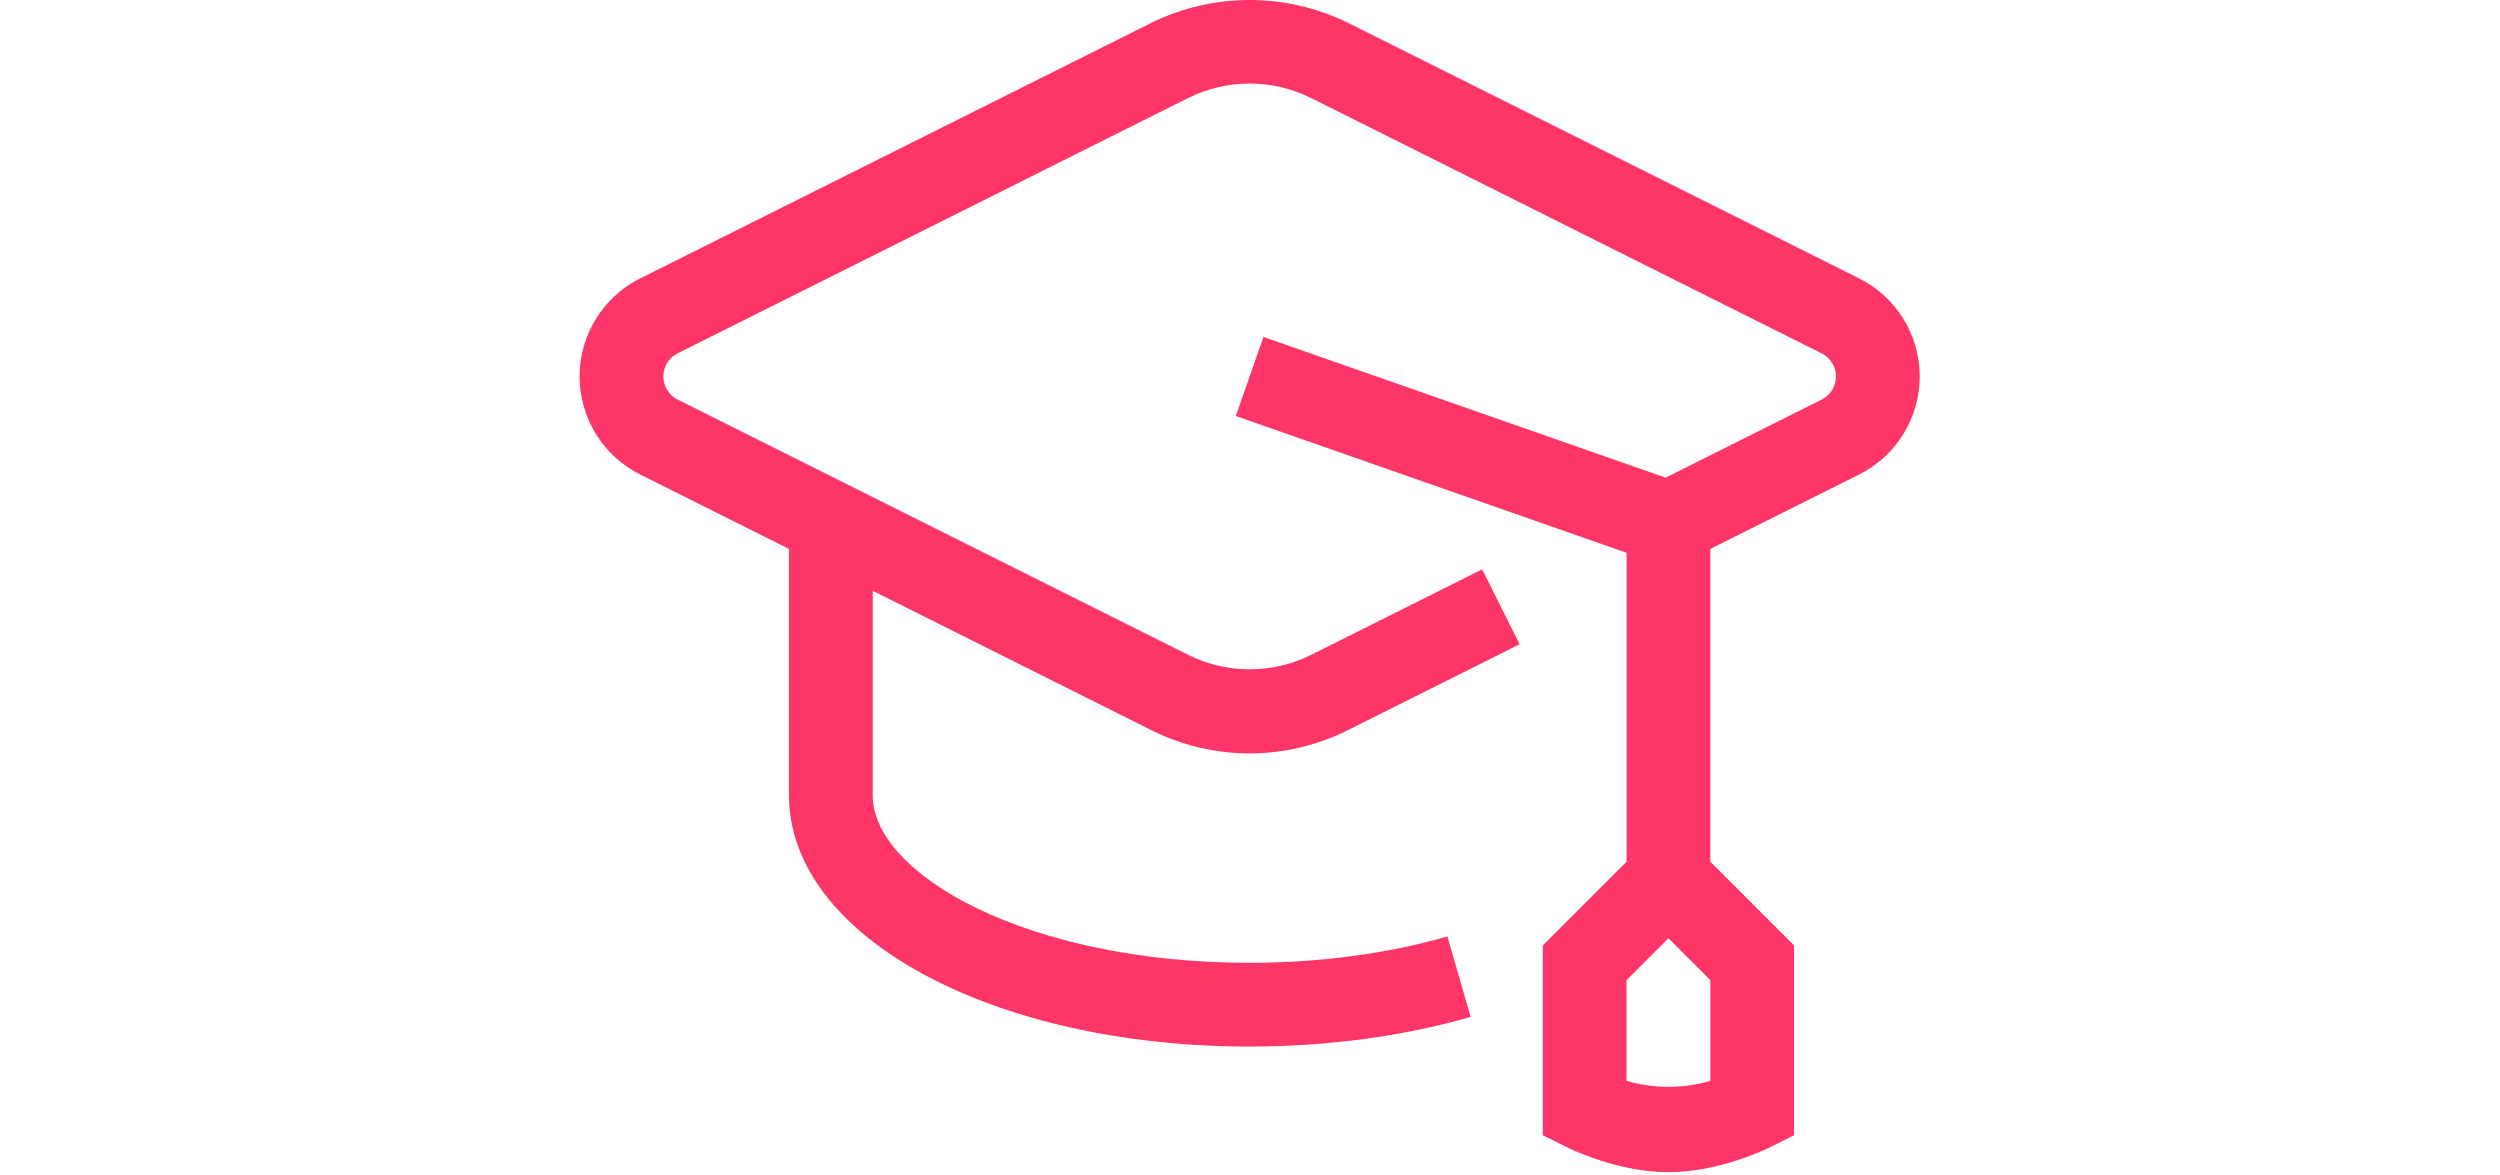 <svg width="100" height="47" viewBox="0 0 380 333" fill="none" xmlns="http://www.w3.org/2000/svg">
<path fill-rule="evenodd" clip-rule="evenodd" d="M320.457 306.328C312.703 308.572 304.473 308.572 296.719 306.328V277.771L308.588 265.902L320.457 277.771V306.328ZM362.627 78.899L217.7 6.428C209.044 2.199 199.537 0.001 189.904 0.001C180.27 0.001 170.763 2.199 162.107 6.428L17.162 78.899C12.003 81.482 7.666 85.451 4.635 90.359C1.604 95.268 -0.001 100.924 0 106.693C0.002 112.462 1.609 118.117 4.642 123.025C7.675 127.933 12.014 131.899 17.174 134.48L59.344 155.571V225.383C59.344 265.309 116.694 296.596 189.9 296.596C211.893 296.596 233.553 293.688 252.543 288.196L245.943 265.384C229.066 270.274 209.684 272.861 189.899 272.861C126.947 272.861 83.08 247.83 83.08 225.386V167.439L162.1 206.962C170.732 211.273 180.249 213.515 189.898 213.513C199.547 213.511 209.063 211.264 217.693 206.95L266.414 182.583L255.803 161.35L207.07 185.717C201.724 188.335 195.849 189.696 189.896 189.696C183.943 189.696 178.068 188.335 172.722 185.717L27.809 113.247C26.588 112.642 25.56 111.708 24.84 110.55C24.121 109.392 23.74 108.056 23.738 106.693C23.737 105.33 24.116 103.994 24.834 102.835C25.55 101.676 26.577 100.739 27.797 100.132L172.726 27.661C178.072 25.043 183.947 23.681 189.9 23.681C195.853 23.681 201.728 25.043 207.074 27.661L351.992 100.132C353.213 100.738 354.241 101.672 354.96 102.83C355.678 103.988 356.06 105.324 356.061 106.687C356.061 108.05 355.682 109.386 354.964 110.545C354.247 111.704 353.22 112.64 352 113.247L307.781 135.37L193.817 95.49L185.984 117.898L296.72 156.661V244.205L272.982 267.943V321.732L279.545 325.008C281.017 325.744 294.333 332.2 308.588 332.2C322.843 332.2 336.159 325.743 337.631 325.008L344.194 321.732V267.944L320.457 244.206V155.571L362.639 134.48C367.798 131.897 372.135 127.928 375.166 123.02C378.197 118.111 379.802 112.455 379.801 106.686C379.799 100.917 378.192 95.261 375.159 90.354C372.126 85.446 367.787 81.48 362.627 78.899V78.899Z" fill="#FD3667"/>
</svg>

